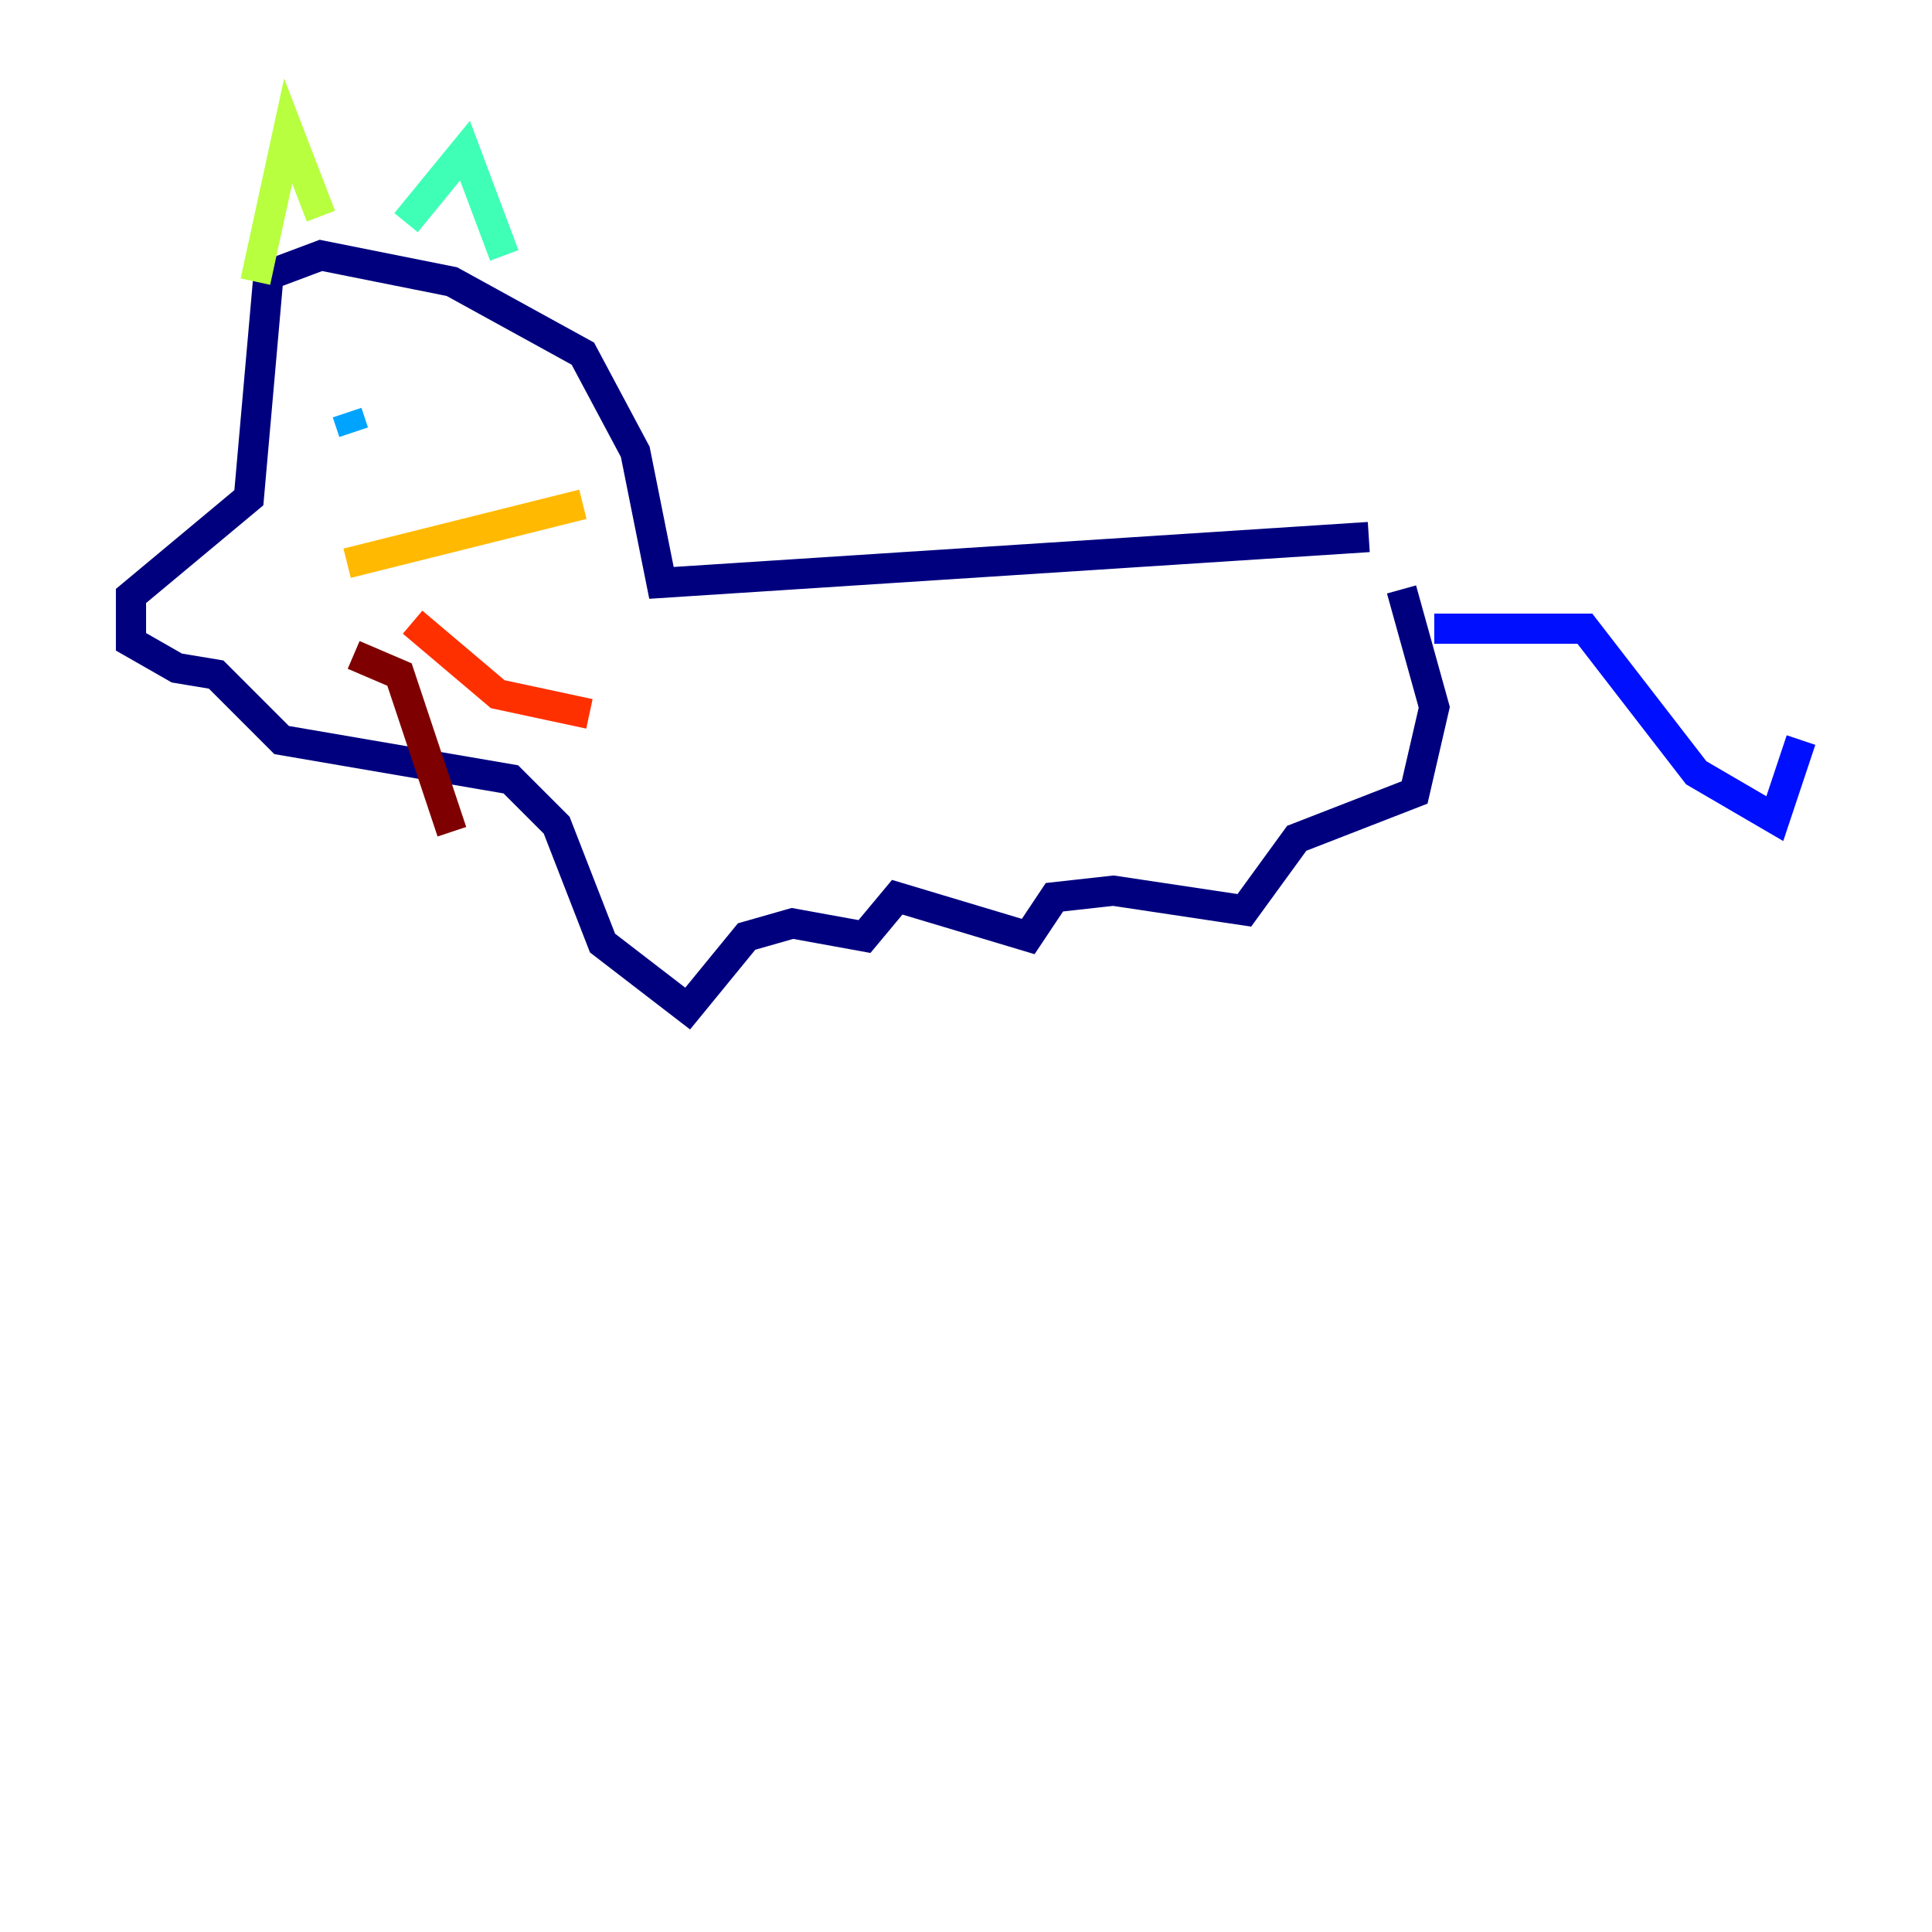 <?xml version="1.0" encoding="utf-8" ?>
<svg baseProfile="tiny" height="128" version="1.2" viewBox="0,0,128,128" width="128" xmlns="http://www.w3.org/2000/svg" xmlns:ev="http://www.w3.org/2001/xml-events" xmlns:xlink="http://www.w3.org/1999/xlink"><defs /><polyline fill="none" points="90.685,35.58 43.824,38.617 42.088,29.939 38.617,23.43 29.939,18.658 21.261,16.922 17.79,18.224 16.488,32.976 8.678,39.485 8.678,42.522 11.715,44.258 14.319,44.691 18.658,49.031 33.844,51.634 36.881,54.671 39.919,62.481 45.559,66.82 49.464,62.047 52.502,61.18 57.275,62.047 59.444,59.444 68.122,62.047 69.858,59.444 73.763,59.01 82.441,60.312 85.912,55.539 93.722,52.502 95.024,46.861 92.854,39.051" stroke="#00007f" stroke-width="2" /><polyline fill="none" points="95.024,41.654 105.003,41.654 112.38,51.2 117.586,54.237 119.322,49.031" stroke="#0010ff" stroke-width="2" /><polyline fill="none" points="22.997,27.336 23.43,28.637" stroke="#00a4ff" stroke-width="2" /><polyline fill="none" points="26.902,14.752 30.807,9.98 33.41,16.922" stroke="#3fffb7" stroke-width="2" /><polyline fill="none" points="21.261,14.319 19.091,8.678 16.922,18.658" stroke="#b7ff3f" stroke-width="2" /><polyline fill="none" points="22.997,37.315 38.617,33.41" stroke="#ffb900" stroke-width="2" /><polyline fill="none" points="27.336,41.22 32.976,45.993 39.051,47.295" stroke="#ff3000" stroke-width="2" /><polyline fill="none" points="23.43,43.39 26.468,44.691 29.939,55.105" stroke="#7f0000" stroke-width="2" /></svg>
